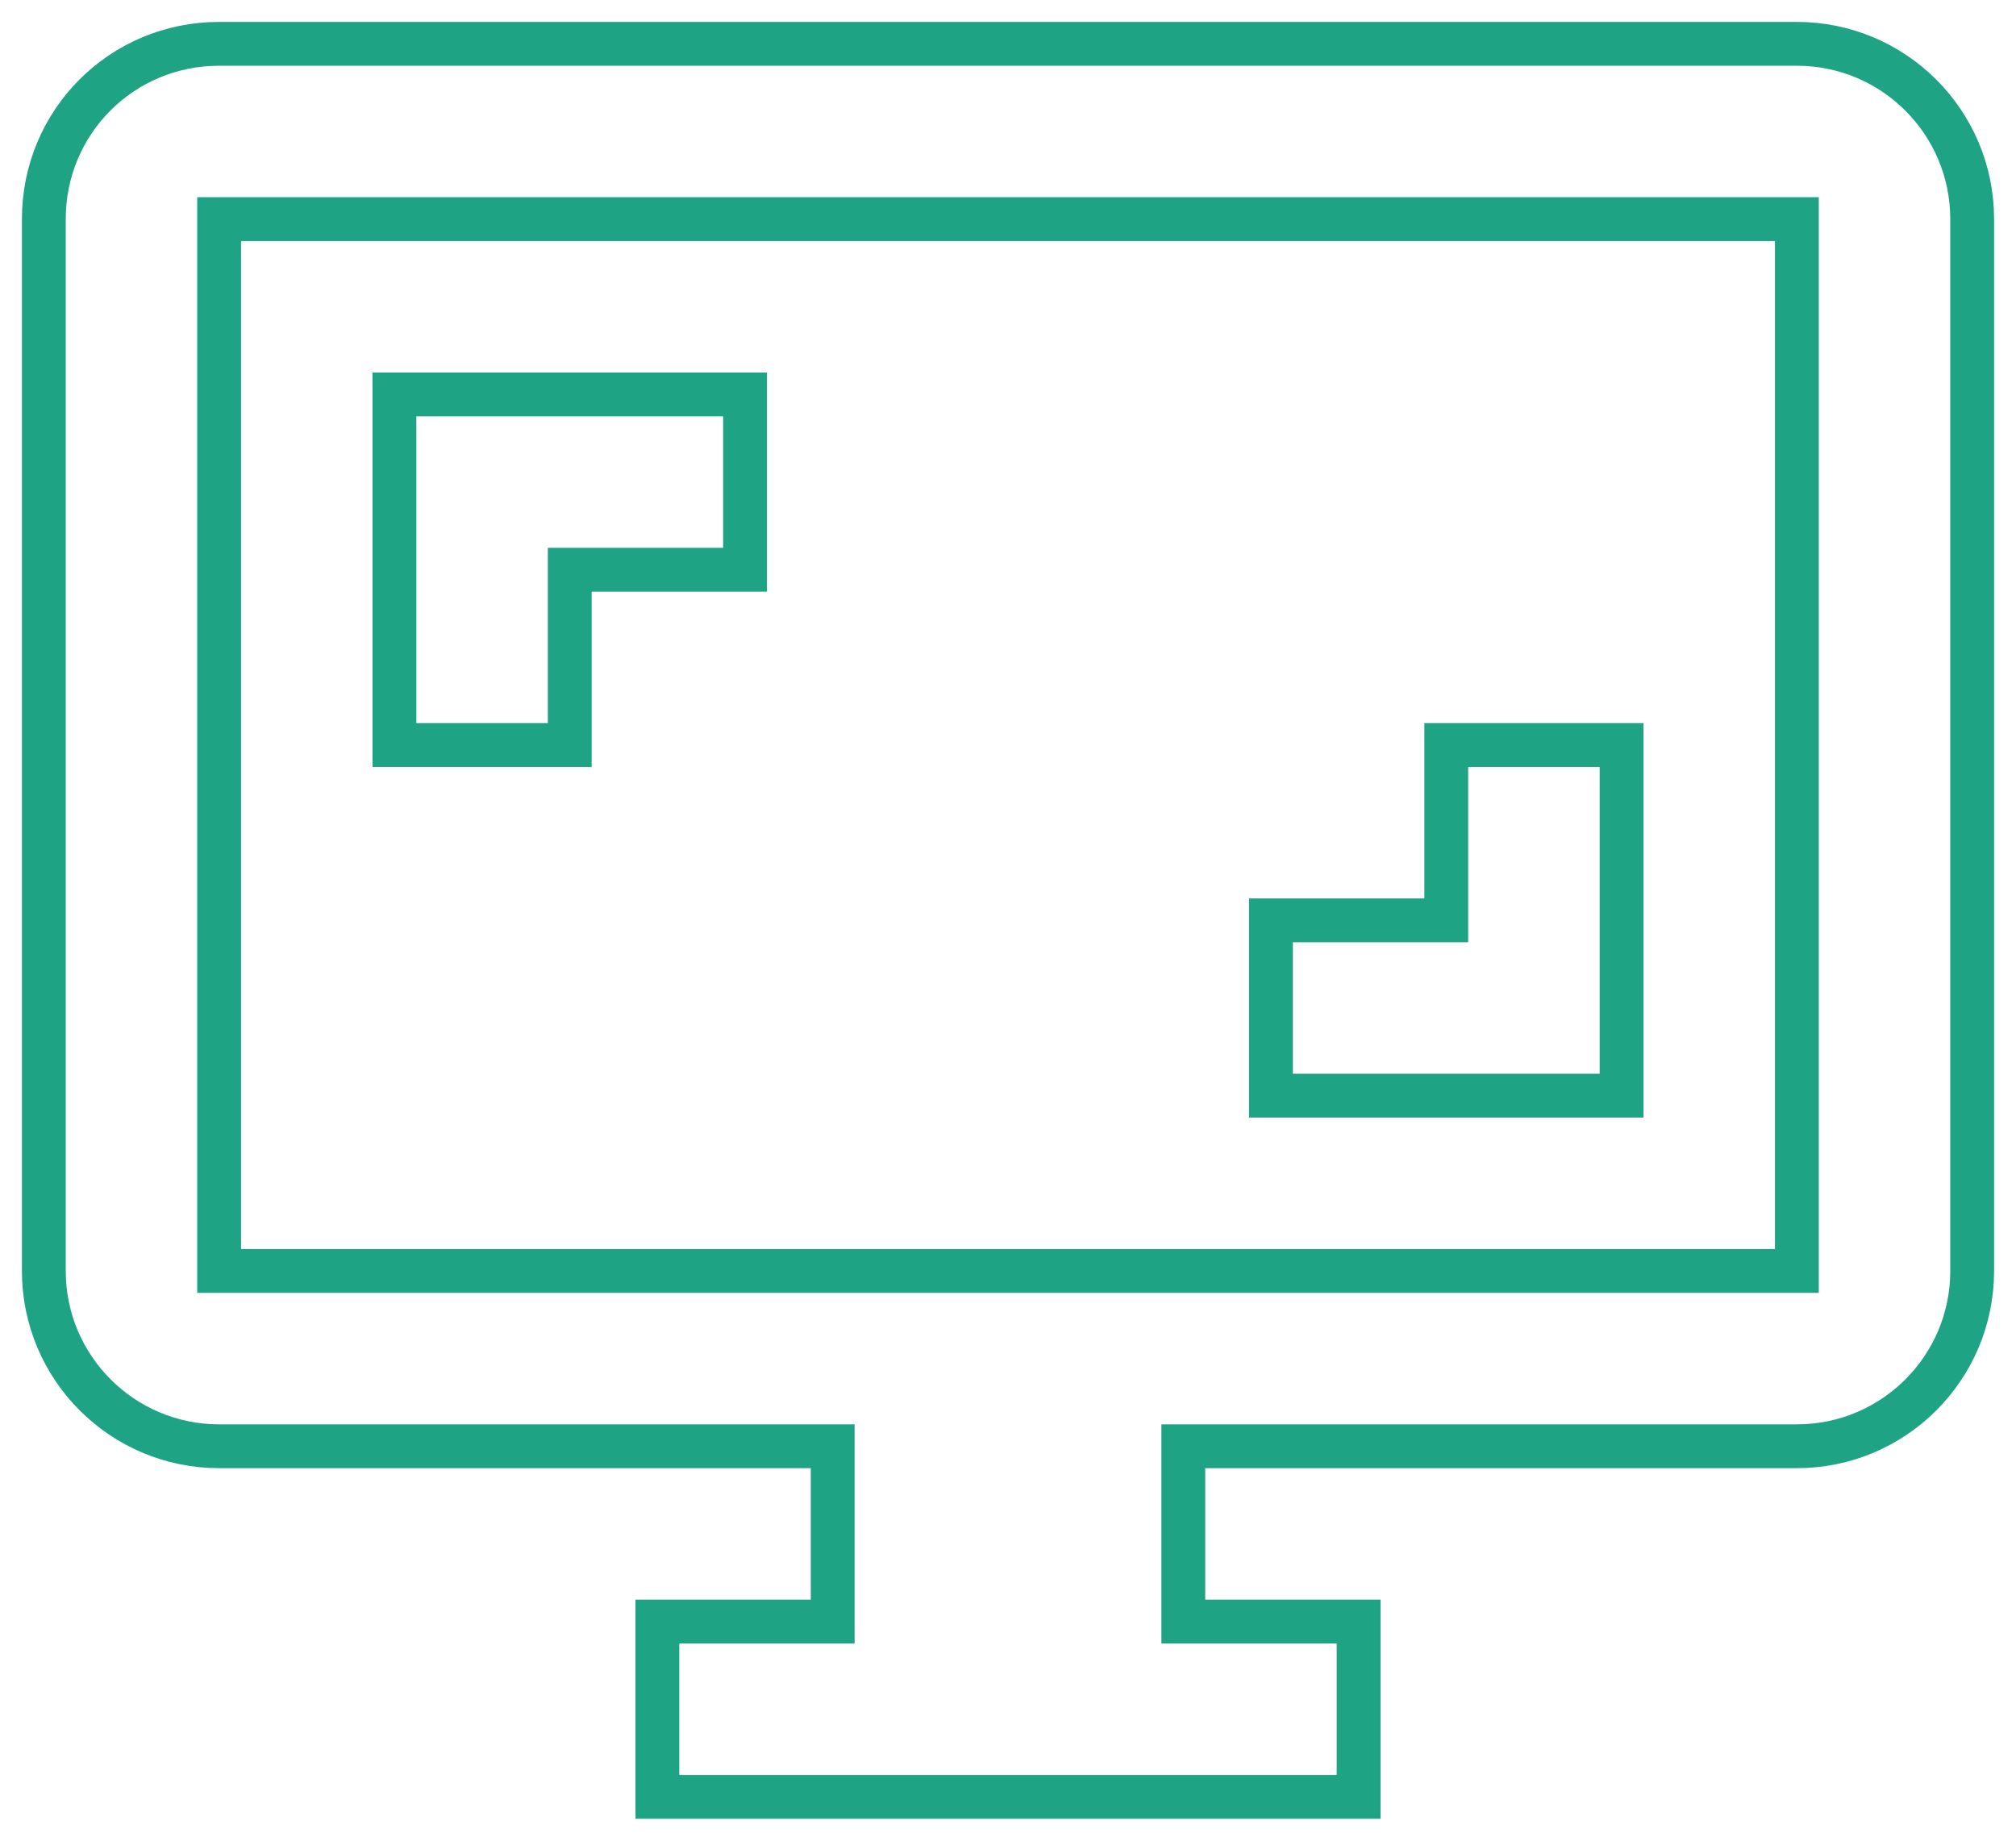 <svg width="46px" height="42px" version="1.1" viewBox="0 0 46 42" xmlns="http://www.w3.org/2000/svg"><g fill="none" fill-rule="evenodd"><g transform="translate(-498 -4296)" fill-rule="nonzero" stroke="#1FA385"><g transform="translate(499 4297)"><path d="m16 8h-8v8h4v-4h4v-4zm20 8h-4v4h-4v4h8v-8zm4 12h-36v-24h36v24zm0-28h-36c-2.22 0-4 1.78-4 4v24c4.4409e-16 2.209 1.791 4 4 4h14v4h-4v4h16v-4h-4v-4h14c2.209 0 4-1.791 4-4v-24c0-2.22-1.8-4-4-4z"/></g></g></g></svg>